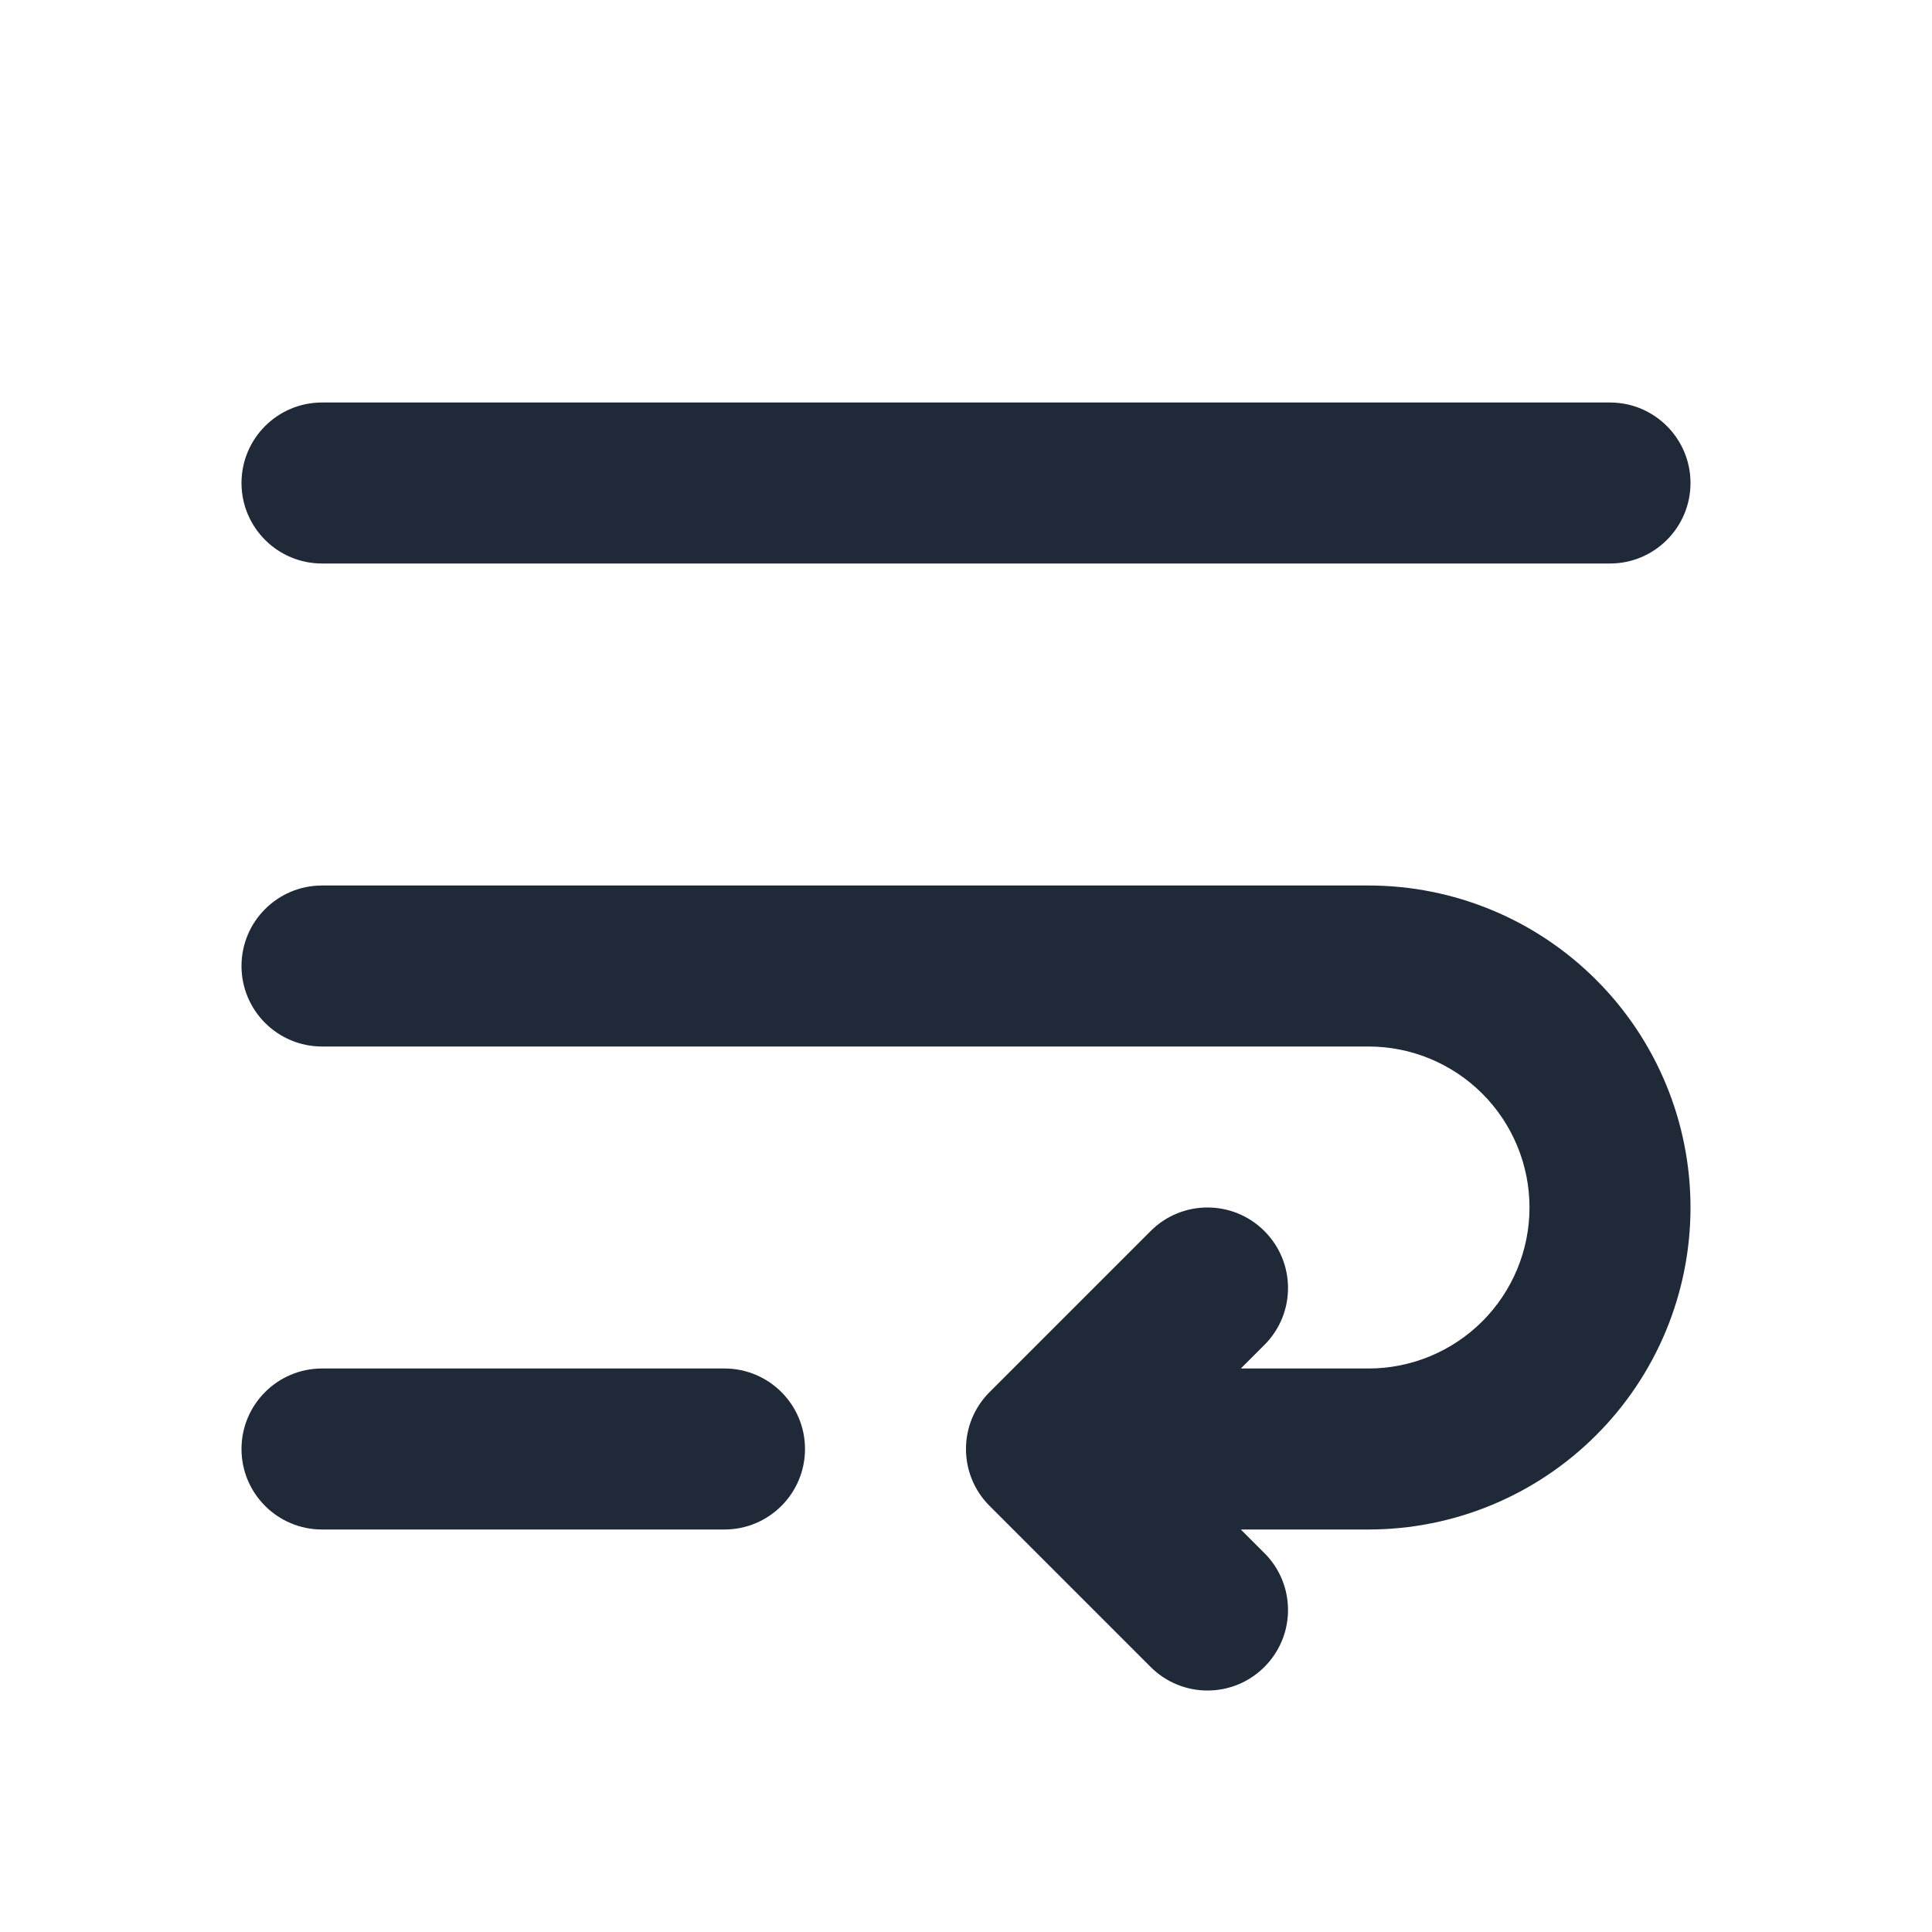 <svg width="24" height="24" viewBox="0 0 24 24" fill="none" xmlns="http://www.w3.org/2000/svg">
<path fill-rule="evenodd" clip-rule="evenodd" d="M3 6C3 5.448 3.448 5 4 5H20C20.552 5 21 5.448 21 6C21 6.552 20.552 7 20 7H4C3.448 7 3 6.552 3 6Z" fill="#1F2937"/>
<path fill-rule="evenodd" clip-rule="evenodd" d="M3 18C3 17.448 3.448 17 4 17H9C9.552 17 10 17.448 10 18C10 18.552 9.552 19 9 19H4C3.448 19 3 18.552 3 18Z" fill="#1F2937"/>
<path fill-rule="evenodd" clip-rule="evenodd" d="M3 12C3 11.448 3.448 11 4 11H17C18.061 11 19.078 11.421 19.828 12.172C20.579 12.922 21 13.939 21 15C21 16.061 20.579 17.078 19.828 17.828C19.078 18.579 18.061 19 17 19H15.414L15.707 19.293C16.098 19.683 16.098 20.317 15.707 20.707C15.317 21.098 14.683 21.098 14.293 20.707L12.293 18.707C11.902 18.317 11.902 17.683 12.293 17.293L14.293 15.293C14.683 14.902 15.317 14.902 15.707 15.293C16.098 15.683 16.098 16.317 15.707 16.707L15.414 17H17C17.53 17 18.039 16.789 18.414 16.414C18.789 16.039 19 15.53 19 15C19 14.47 18.789 13.961 18.414 13.586C18.039 13.211 17.53 13 17 13H4C3.448 13 3 12.552 3 12Z" fill="#1F2937"/>
</svg>
